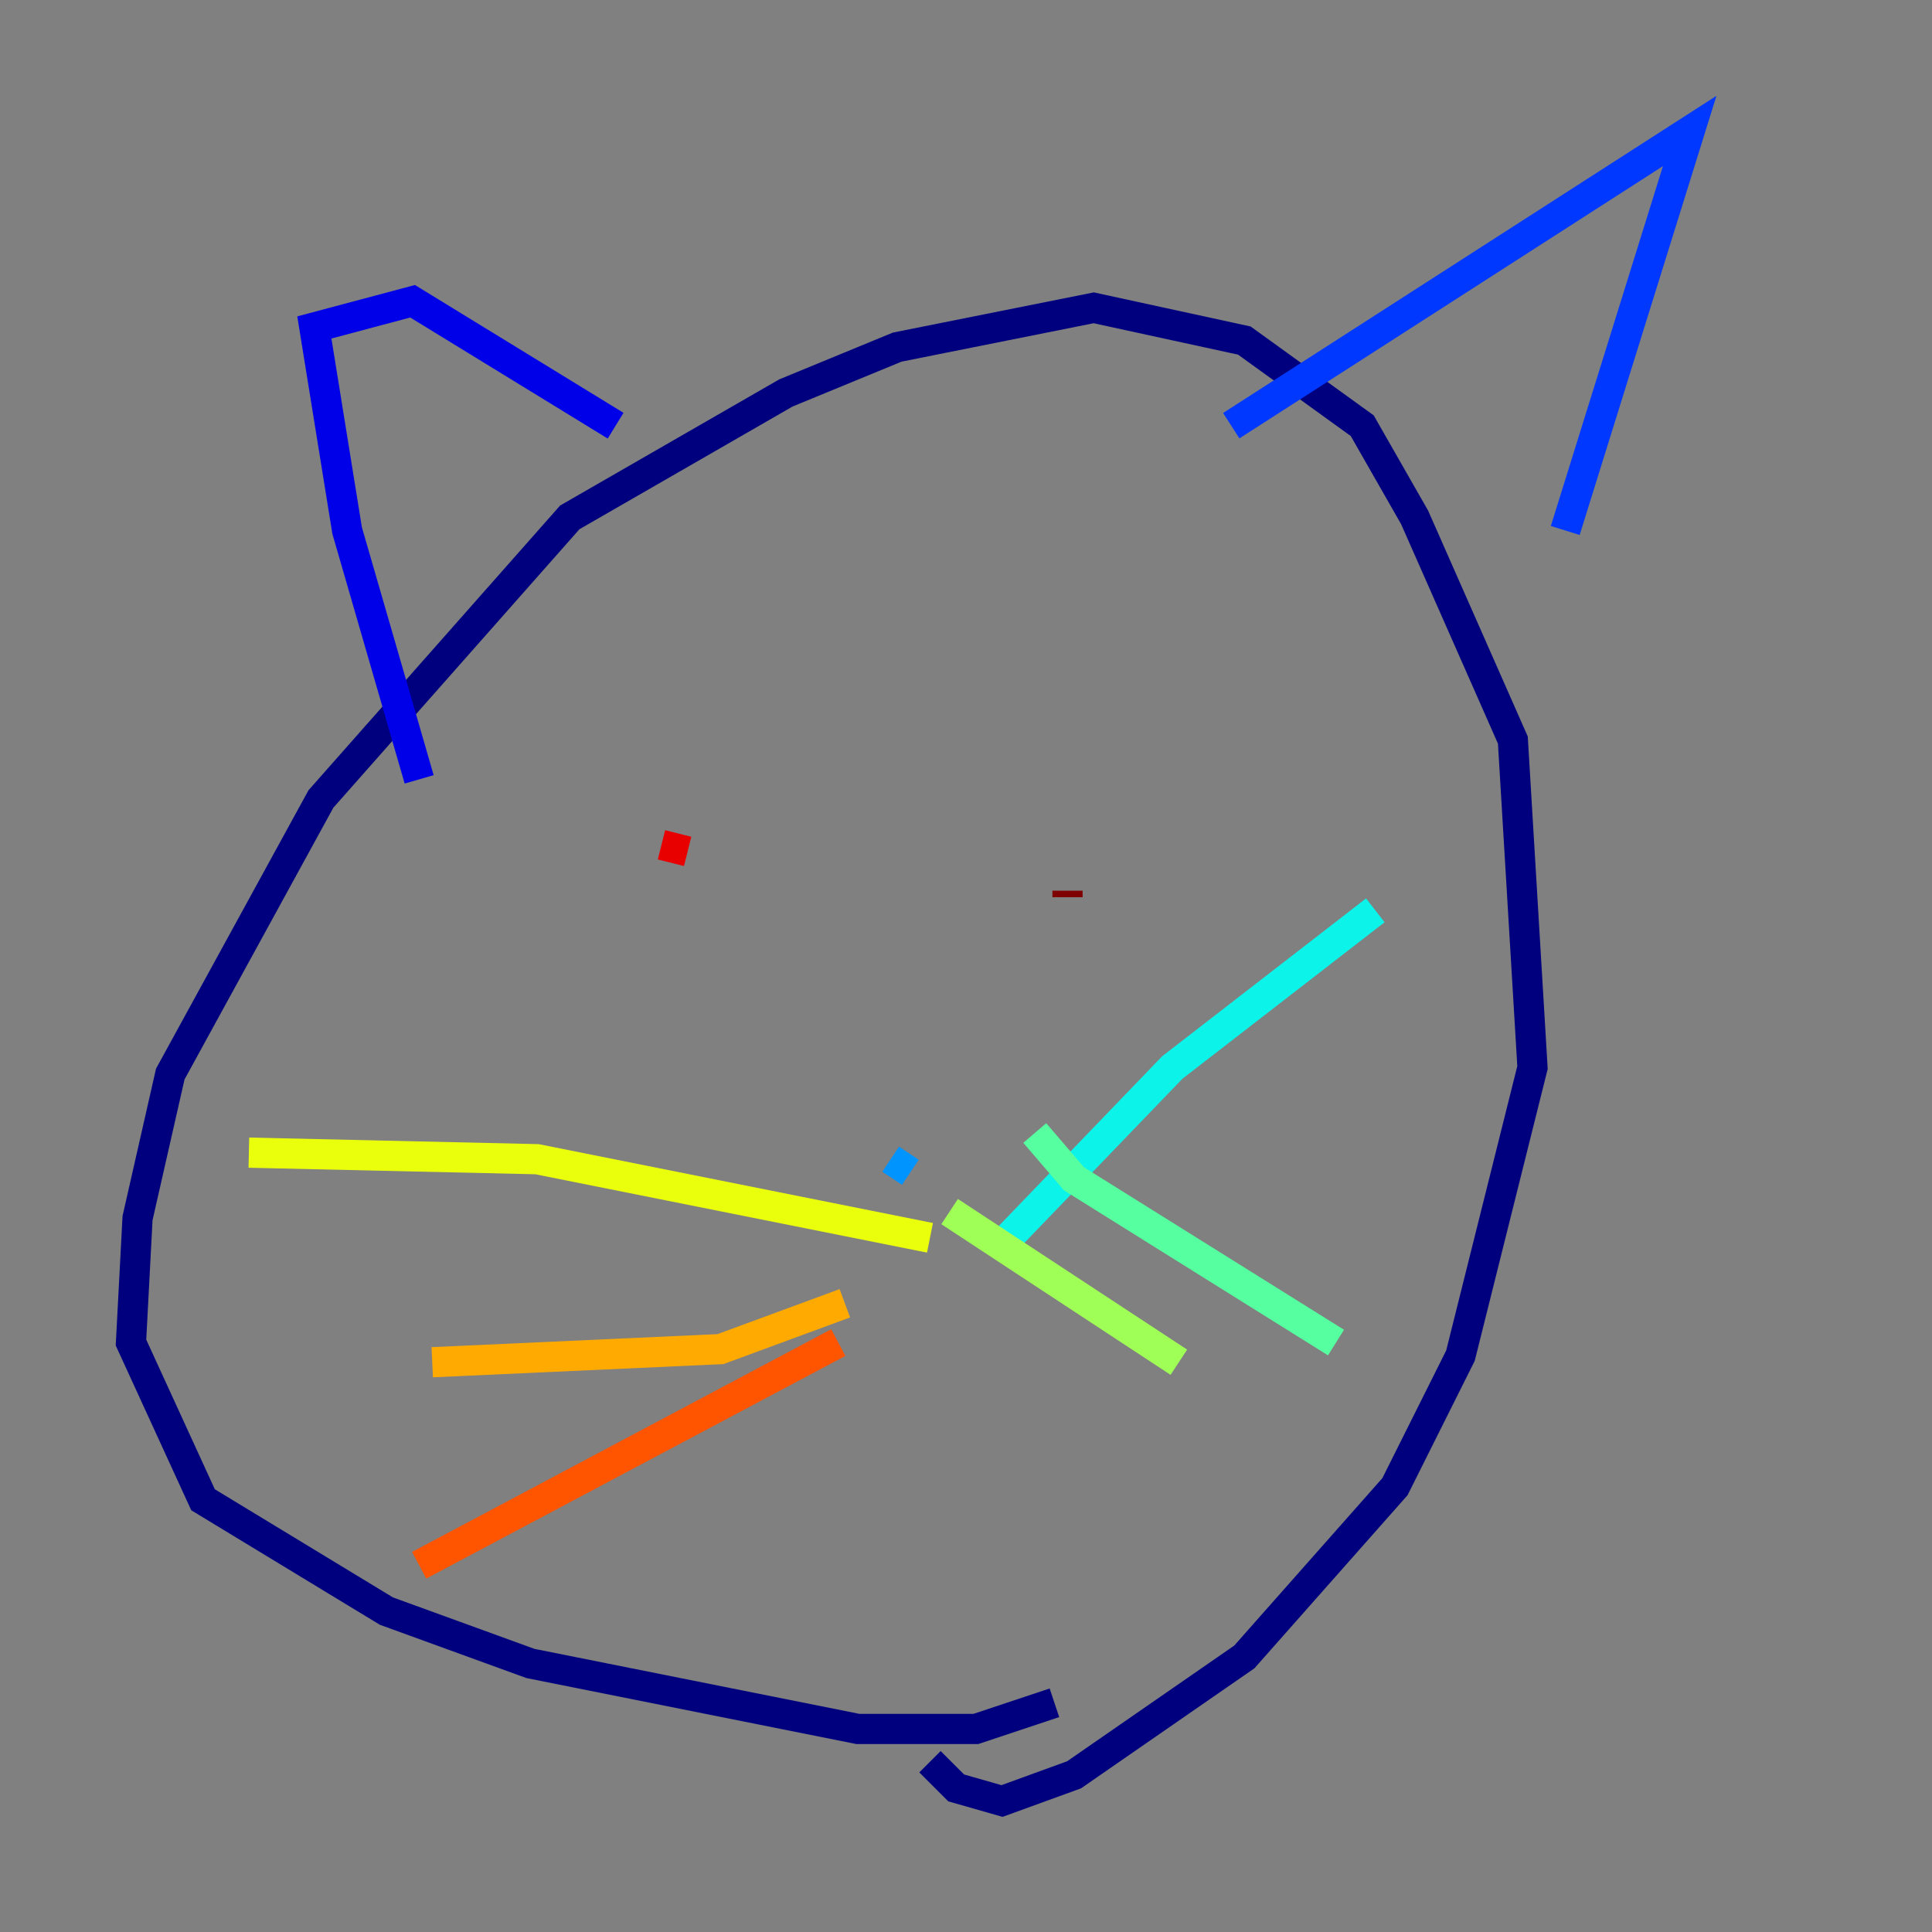 <?xml version="1.0" encoding="utf-8" ?>
<svg baseProfile="tiny" height="128" version="1.2" viewBox="0,0,128,128" width="128" xmlns="http://www.w3.org/2000/svg" xmlns:ev="http://www.w3.org/2001/xml-events" xmlns:xlink="http://www.w3.org/1999/xlink"><rect x="0" y="0" width="128" height="128" fill="#808080" stroke="none"/><defs /><polyline fill="none" points="69.858,112.814 64.651,114.549 56.841,114.549 35.146,110.21 25.6,106.739 13.451,99.363 8.678,88.949 9.112,80.705 11.281,71.159 21.261,52.936 37.749,34.278 52.068,26.034 59.444,22.997 72.461,20.393 82.441,22.563 90.251,28.203 93.722,34.278 100.231,49.031 101.532,70.725 96.759,89.817 92.42,98.495 82.441,109.776 71.159,117.586 66.386,119.322 63.349,118.454 61.614,116.719" stroke="#00007f" stroke-width="2" /><polyline fill="none" points="27.77,51.634 22.997,35.146 20.827,21.695 27.336,19.959 40.786,28.203" stroke="#0000e8" stroke-width="2" /><polyline fill="none" points="81.573,28.203 111.946,8.678 103.702,35.146" stroke="#0038ff" stroke-width="2" /><polyline fill="none" points="60.312,77.668 59.01,76.8" stroke="#0094ff" stroke-width="2" /><polyline fill="none" points="66.386,82.441 77.668,70.725 91.119,60.312" stroke="#0cf4ea" stroke-width="2" /><polyline fill="none" points="68.556,75.064 71.159,78.102 88.515,88.949" stroke="#56ffa0" stroke-width="2" /><polyline fill="none" points="62.915,80.271 78.102,90.251" stroke="#a0ff56" stroke-width="2" /><polyline fill="none" points="61.614,82.007 35.58,76.8 16.488,76.366" stroke="#eaff0c" stroke-width="2" /><polyline fill="none" points="55.973,86.346 47.729,89.383 28.637,90.251" stroke="#ffaa00" stroke-width="2" /><polyline fill="none" points="55.539,88.949 27.77,103.702" stroke="#ff5500" stroke-width="2" /><polyline fill="none" points="45.559,56.407 43.824,55.973" stroke="#e80000" stroke-width="2" /><polyline fill="none" points="70.725,59.444 70.725,59.01" stroke="#7f0000" stroke-width="2" /></svg>